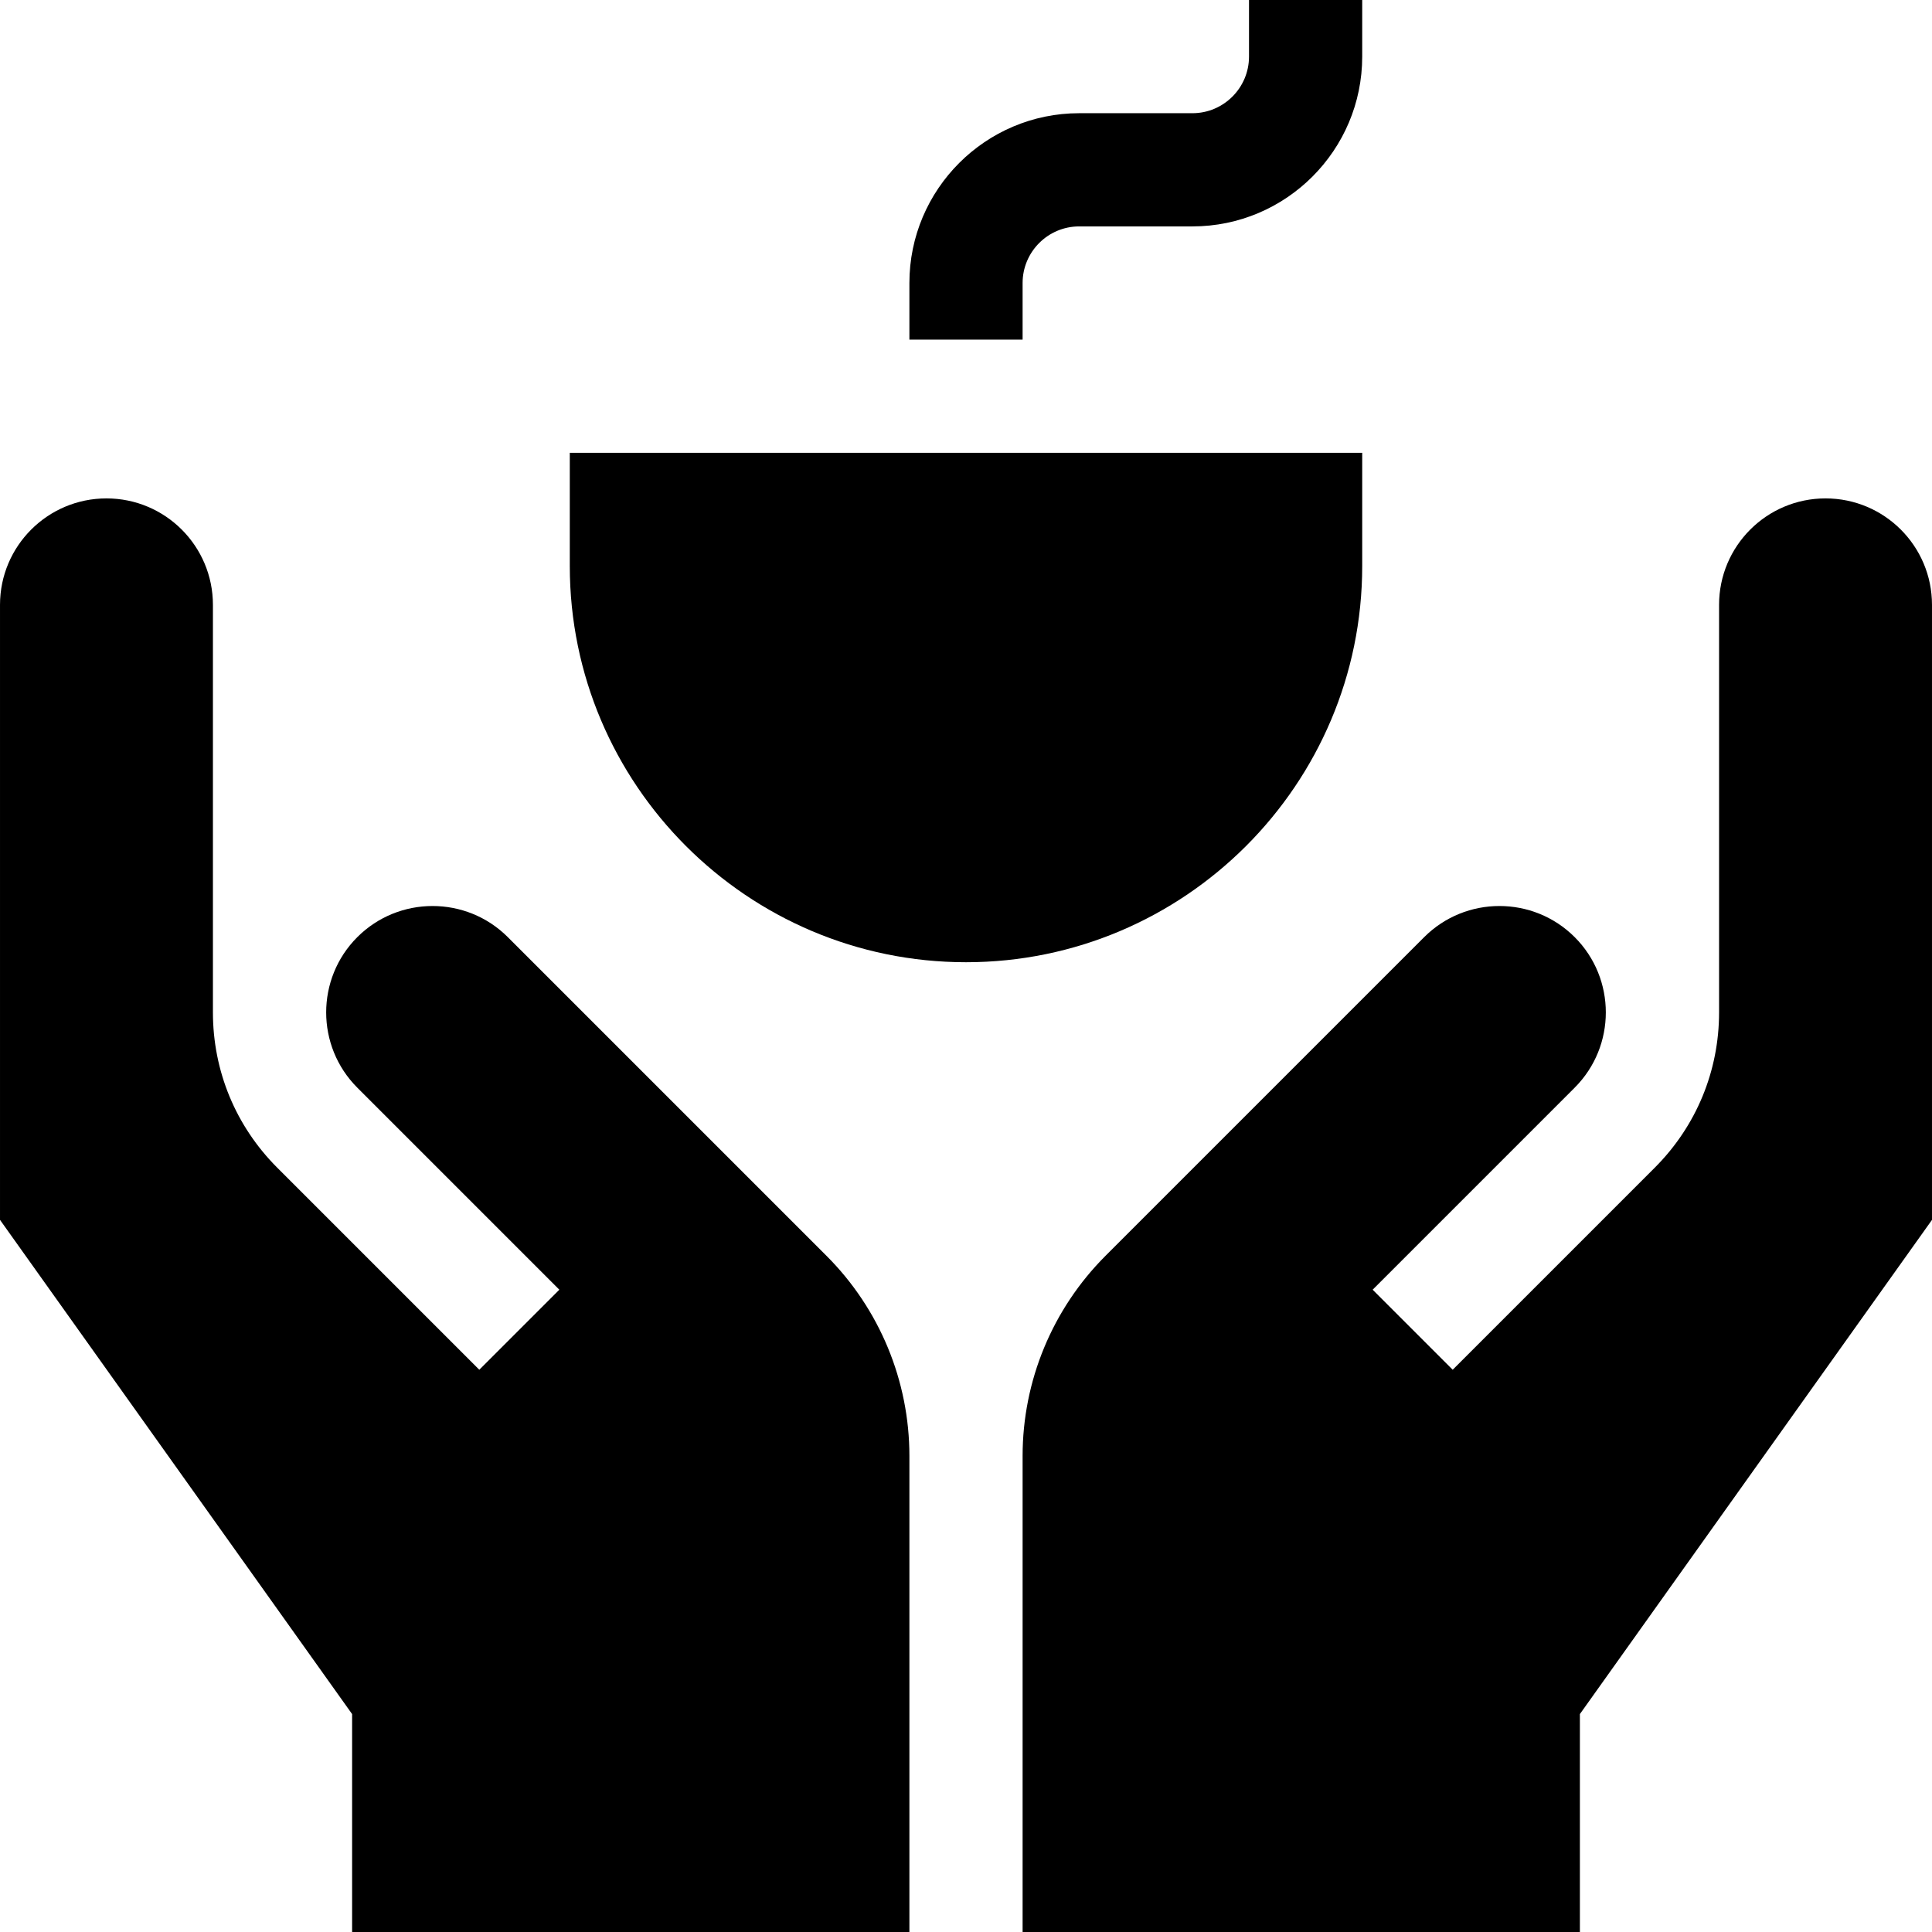 <svg id="Capa_1" enable-background="new 0 0 512 512" height="512" viewBox="0 0 512 512" width="512" xmlns="http://www.w3.org/2000/svg"><g><path d="m271 75c0-8.271 6.729-15 15-15h30c24.813 0 45-20.187 45-45v-15h-30v15c0 8.271-6.729 15-15 15h-30c-24.813 0-45 20.187-45 45v15h30z"/><path d="m361 150v-30h-210v30c0 57.897 47.103 105 105 105s105-47.103 105-105z"/><path d="m483.785 132.082c-15.582 0-28.213 12.631-28.213 28.213v108.001c0 15.547-6.054 30.164-17.048 41.157l-53.545 53.545-21.213-21.213 53.545-53.545c10.997-10.997 10.997-28.891 0-39.888-10.999-10.998-28.892-10.997-39.889 0l-84.456 84.456c-14.064 14.065-21.966 33.141-21.966 53.033v126.159h147.688v-57.751l93.31-130.97v-162.984c.001-15.582-12.631-28.213-28.213-28.213z"/><path d="m219.033 332.808-84.456-84.456c-10.997-10.997-28.89-10.998-39.889 0-10.997 10.997-10.997 28.891 0 39.888l53.545 53.545-21.213 21.213-53.545-53.545c-10.994-10.993-17.048-25.61-17.048-41.157v-108.001c0-15.582-12.631-28.213-28.213-28.213-15.582 0-28.213 12.631-28.213 28.213v162.984l93.31 130.97v57.751h147.689v-126.159c0-19.892-7.902-38.968-21.967-53.033z"/></g></svg>